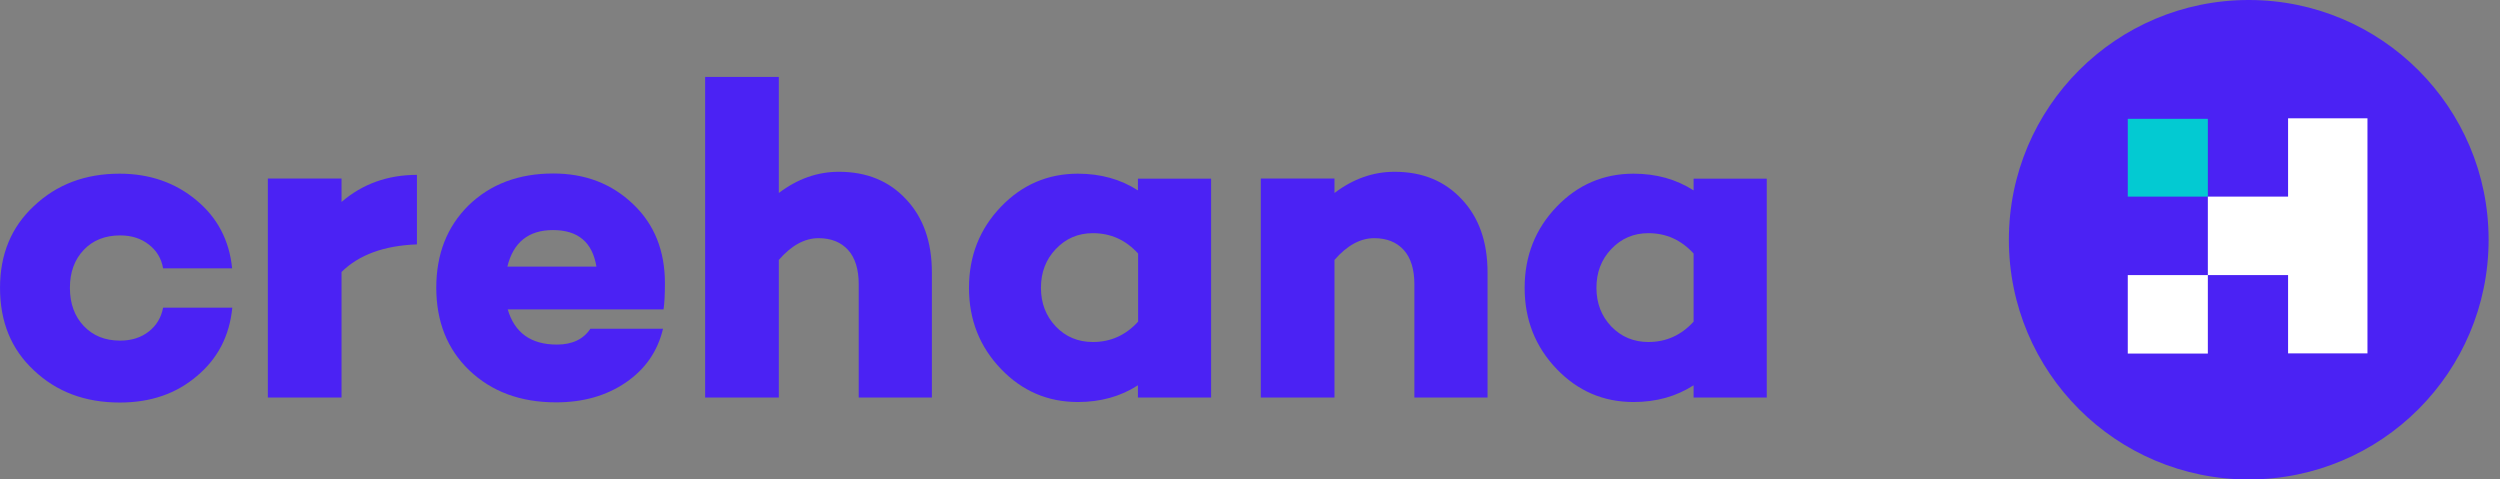 <svg width="219" height="42" viewBox="0 0 219 42" fill="none" xmlns="http://www.w3.org/2000/svg">
<rect x="0" y="0" width="219" height="42" fill="#808080" stroke="none"/>
<g clip-path="url(#clip0)">
<path d="M10.523 29.838C11.506 29.838 12.337 29.581 13.018 29.053C13.698 28.524 14.121 27.829 14.287 26.953H20.349C20.107 29.43 19.064 31.44 17.22 32.966C15.421 34.492 13.184 35.262 10.493 35.262C7.455 35.262 4.96 34.325 2.98 32.452C0.985 30.609 0.002 28.192 0.002 25.215C0.002 22.284 0.985 19.897 2.965 18.054C4.975 16.151 7.47 15.214 10.478 15.214C13.108 15.214 15.361 15.999 17.205 17.541C19.049 19.066 20.092 21.061 20.334 23.508H14.287C14.136 22.632 13.713 21.937 13.018 21.408C12.337 20.879 11.506 20.622 10.523 20.622C9.208 20.622 8.135 21.046 7.334 21.892C6.532 22.738 6.124 23.84 6.124 25.215C6.124 26.59 6.532 27.708 7.334 28.554C8.15 29.415 9.208 29.838 10.523 29.838Z" fill="#4B22F4"/>
<path d="M36.524 15.319V21.408C33.652 21.514 31.445 22.314 29.918 23.825V34.824H23.463V15.637H29.918V17.691C31.762 16.105 33.969 15.319 36.524 15.319Z" fill="#4B22F4"/>
<path d="M58.247 24.807C58.247 25.834 58.202 26.605 58.126 27.103H44.476C45.081 29.158 46.517 30.185 48.784 30.185C50.13 30.185 51.112 29.717 51.717 28.795H58.081C57.612 30.774 56.524 32.346 54.816 33.509C53.108 34.672 51.082 35.246 48.709 35.246C45.594 35.246 43.07 34.31 41.105 32.436C39.185 30.593 38.218 28.176 38.218 25.2C38.218 22.269 39.155 19.867 41.029 18.008C42.949 16.135 45.428 15.198 48.467 15.198C51.263 15.198 53.591 16.09 55.466 17.887C57.325 19.655 58.247 21.967 58.247 24.807ZM48.437 20.154C46.305 20.154 44.96 21.226 44.446 23.357H52.246C51.898 21.211 50.628 20.154 48.437 20.154Z" fill="#4B22F4"/>
<path d="M73.485 15.048C75.919 15.048 77.884 15.848 79.381 17.465C80.877 19.051 81.633 21.181 81.633 23.871V34.824H75.224V24.898C75.224 23.584 74.906 22.571 74.287 21.892C73.667 21.212 72.805 20.864 71.701 20.864C70.492 20.864 69.328 21.499 68.225 22.768V34.824H61.77V6.738H68.225V16.906C69.857 15.667 71.611 15.048 73.485 15.048Z" fill="#4B22F4"/>
<path d="M106.092 15.637V34.824H99.683V33.751C98.156 34.733 96.402 35.217 94.422 35.217C91.776 35.217 89.539 34.25 87.695 32.331C85.82 30.382 84.883 28.01 84.883 25.215C84.883 22.42 85.82 20.048 87.695 18.099C89.539 16.181 91.791 15.214 94.422 15.214C96.402 15.214 98.156 15.697 99.683 16.679V15.652H106.092V15.637ZM95.737 29.959C97.294 29.959 98.609 29.37 99.698 28.177V22.209C98.609 21.015 97.294 20.426 95.737 20.426C94.437 20.426 93.364 20.894 92.487 21.816C91.61 22.738 91.187 23.871 91.187 25.215C91.187 26.56 91.625 27.693 92.487 28.599C93.349 29.506 94.437 29.959 95.737 29.959Z" fill="#4B22F4"/>
<path d="M122.161 15.048C124.595 15.048 126.56 15.849 128.057 17.465C129.554 19.051 130.309 21.182 130.309 23.871V34.824H123.9V24.898C123.9 23.584 123.582 22.572 122.963 21.892C122.343 21.212 121.481 20.864 120.378 20.864C119.168 20.864 118.004 21.499 116.901 22.768V34.824H110.446V15.637H116.901V16.906C118.533 15.667 120.287 15.048 122.161 15.048Z" fill="#4B22F4"/>
<path d="M154.768 15.637V34.824H148.359V33.751C146.832 34.733 145.078 35.217 143.098 35.217C140.453 35.217 138.215 34.25 136.371 32.331C134.497 30.382 133.559 28.01 133.559 25.215C133.559 22.42 134.497 20.048 136.371 18.099C138.215 16.181 140.468 15.214 143.098 15.214C145.078 15.214 146.832 15.697 148.359 16.679V15.652H154.768V15.637ZM144.398 29.959C145.955 29.959 147.27 29.37 148.359 28.177V22.209C147.27 21.015 145.955 20.426 144.398 20.426C143.098 20.426 142.025 20.894 141.148 21.816C140.271 22.738 139.848 23.871 139.848 25.215C139.848 26.56 140.286 27.693 141.148 28.599C142.025 29.506 143.113 29.959 144.398 29.959Z" fill="#4B22F4"/>
<path d="M196.989 0C185.38 0 175.977 9.397 175.977 21C175.977 32.603 185.38 42 196.989 42C208.599 42 218.002 32.603 218.002 21C218.002 9.397 208.599 0 196.989 0Z" fill="#4B22F4"/>
<path d="M193.407 10.409H186.393V17.223H193.407V10.409Z" fill="#03CAD2"/>
<path d="M200.436 10.364V17.223H193.407V24.097H200.436V30.956H207.39V24.097V17.223V10.364H200.436Z" fill="white"/>
<path d="M193.407 24.098H186.393V30.972H193.407V24.098Z" fill="white"/>
</g>
<defs>
<clipPath id="clip0">
<rect width="218" height="42" fill="white" transform="translate(0.002)"/>
</clipPath>
</defs>
</svg>
